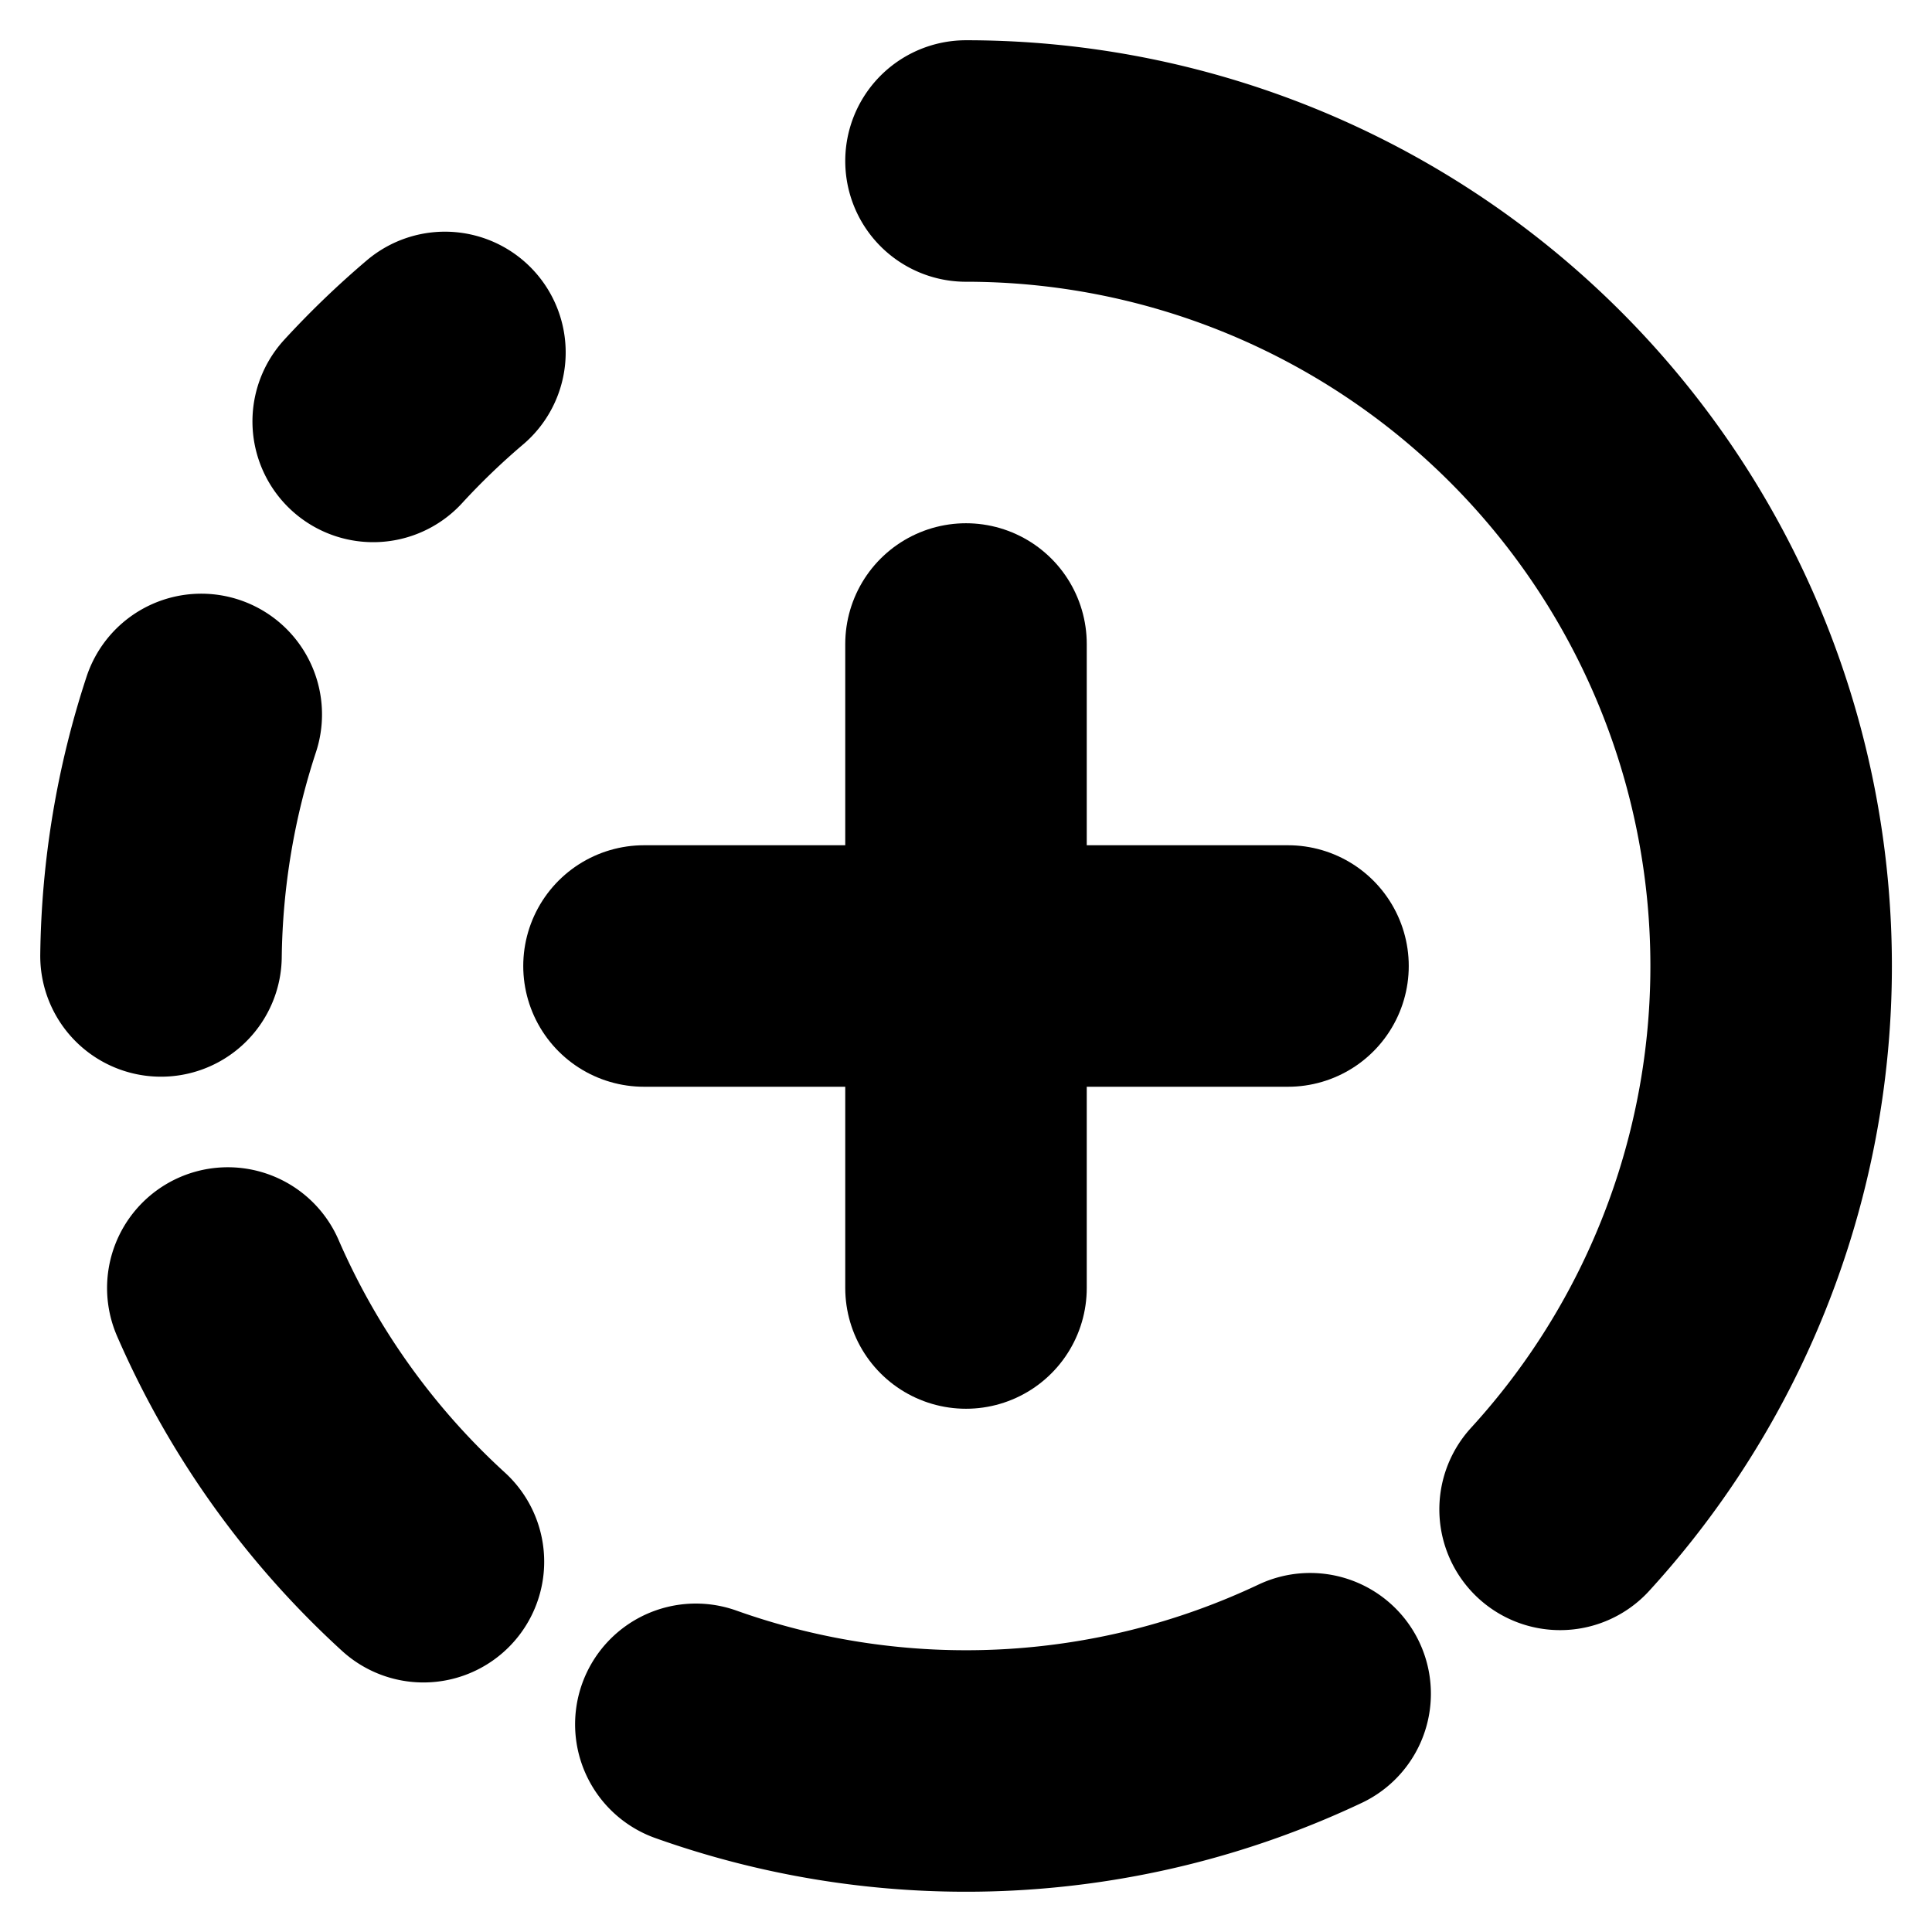 <!-- @license lucide-static v0.394.0 - ISC -->
<svg
    xmlns="http://www.w3.org/2000/svg"
    class="lucide lucide-circle-fading-plus"
    width="24"
    height="24"
    viewBox="0 0 24 24"
    fill="none"
    stroke="currentColor"
    stroke-width="3"
    stroke-linecap="round"
    stroke-linejoin="round"
>
    <path d="M12 2a10 10 0 0 1 7.38 16.75" />
    <path d="M12 8v8" />
    <path d="M16 12H8" />
    <path d="M2.5 8.875a10 10 0 0 0-.5 3" />
    <path d="M2.83 16a10 10 0 0 0 2.43 3.4" />
    <path d="M4.636 5.235a10 10 0 0 1 .891-.857" />
    <path d="M8.644 21.42a10 10 0 0 0 7.631-.38" />
</svg>
